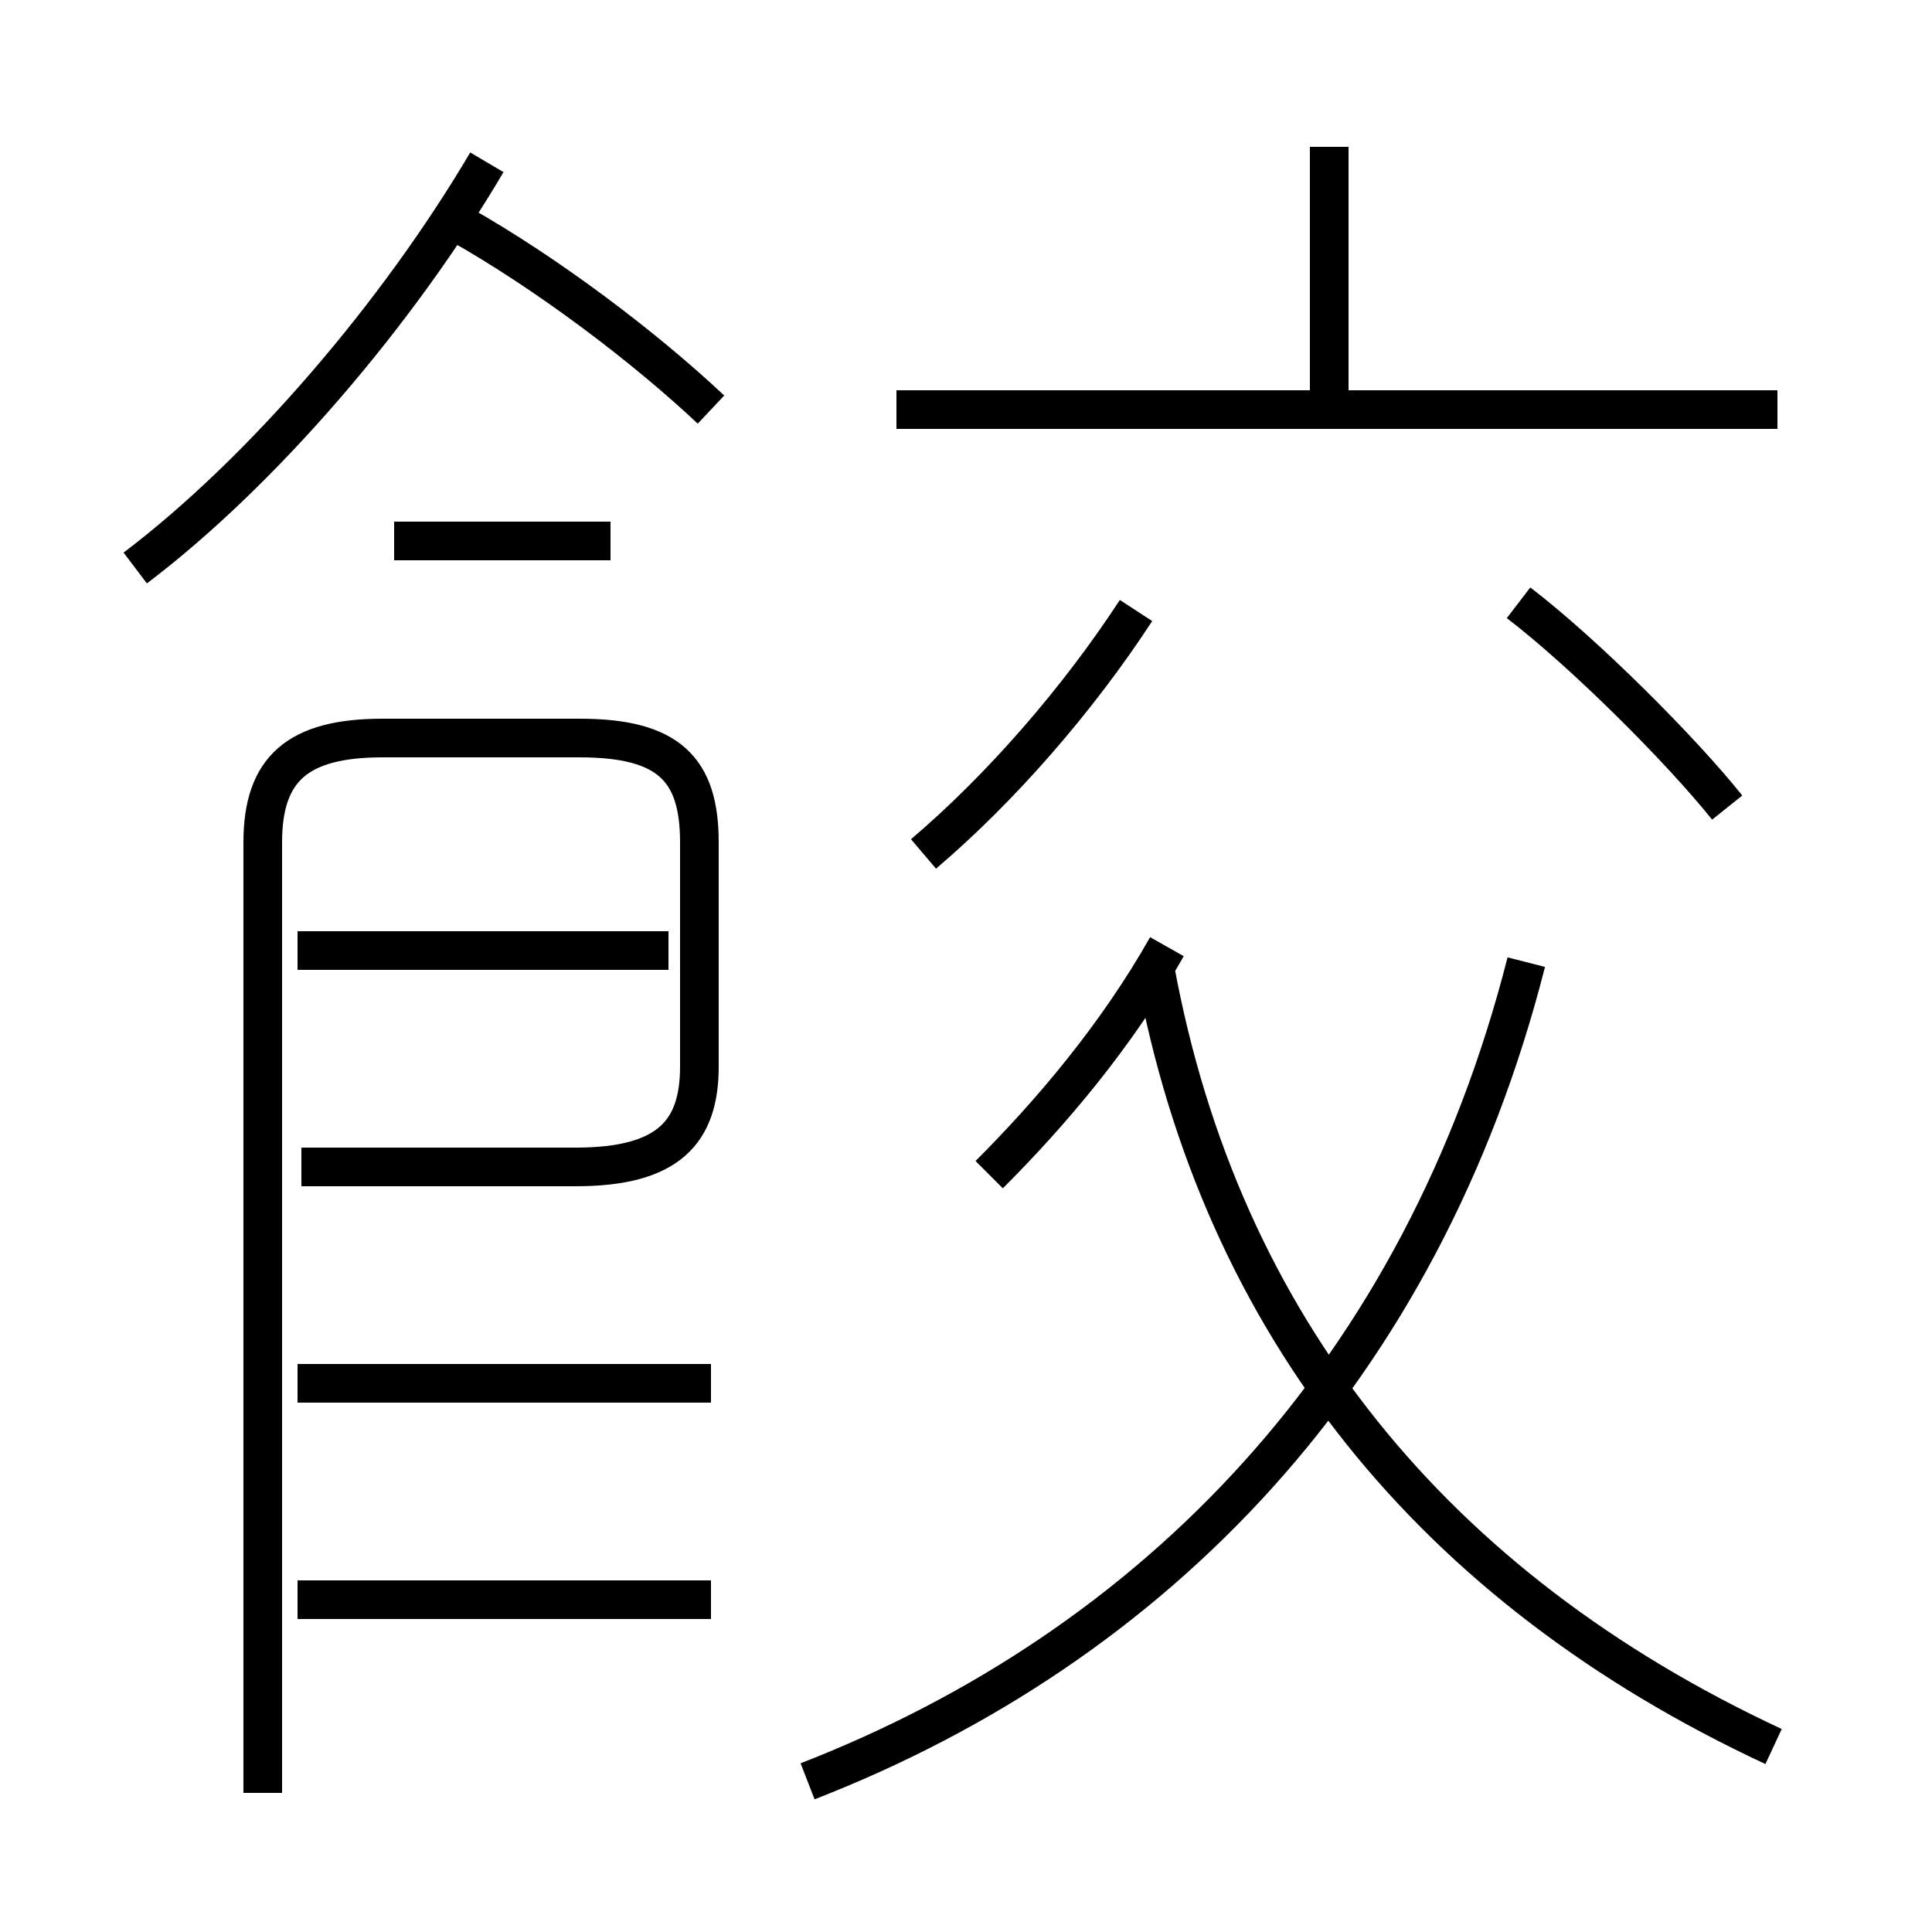 <?xml version='1.0' encoding='utf8'?>
<svg viewBox="0.0 -6.0 50.0 50.0" version="1.1" xmlns="http://www.w3.org/2000/svg">
<rect x="0.0" y="-6.0" width="50.0" height="50.0" fill="#808080" stroke="none"/>
<rect x="-1000" y="-1000" width="2000" height="2000" stroke="white" fill="white"/>
<g style="fill:white;stroke:#000000;  stroke-width:1">
<path d="M 20.9 2.1 C 29.9 -1.4 36.8 -8.5 39.5 -19.1 M 18.4 -2.6 L 7.7 -2.6 M 18.4 -8.2 L 7.7 -8.2 M 6.8 2.4 L 6.8 -22.2 C 6.8 -24.1 7.7 -24.9 9.9 -24.9 L 15.0 -24.9 C 17.3 -24.9 18.1 -24.1 18.1 -22.2 L 18.1 -16.4 C 18.1 -14.7 17.3 -13.8 14.9 -13.8 L 7.8 -13.8 M 17.3 -19.4 L 7.7 -19.4 M 3.5 -29.3 C 6.8 -31.8 10.3 -35.9 12.6 -39.8 M 15.8 -30.0 L 10.2 -30.0 M 25.6 -13.6 C 27.2 -15.2 28.9 -17.2 30.2 -19.5 M 45.9 1.2 C 37.1 -2.9 31.6 -9.7 29.9 -18.9 M 18.4 -33.4 C 16.7 -35.0 14.2 -36.9 11.9 -38.2 M 23.9 -21.9 C 25.9 -23.6 27.9 -25.9 29.4 -28.2 M 44.7 -23.1 C 43.5 -24.6 41.0 -27.1 39.3 -28.4 M 46.0 -33.4 L 23.2 -33.4 M 34.4 -33.0 L 34.4 -40.2" transform="translate(0.0 38.0)" />
</g>
</svg>